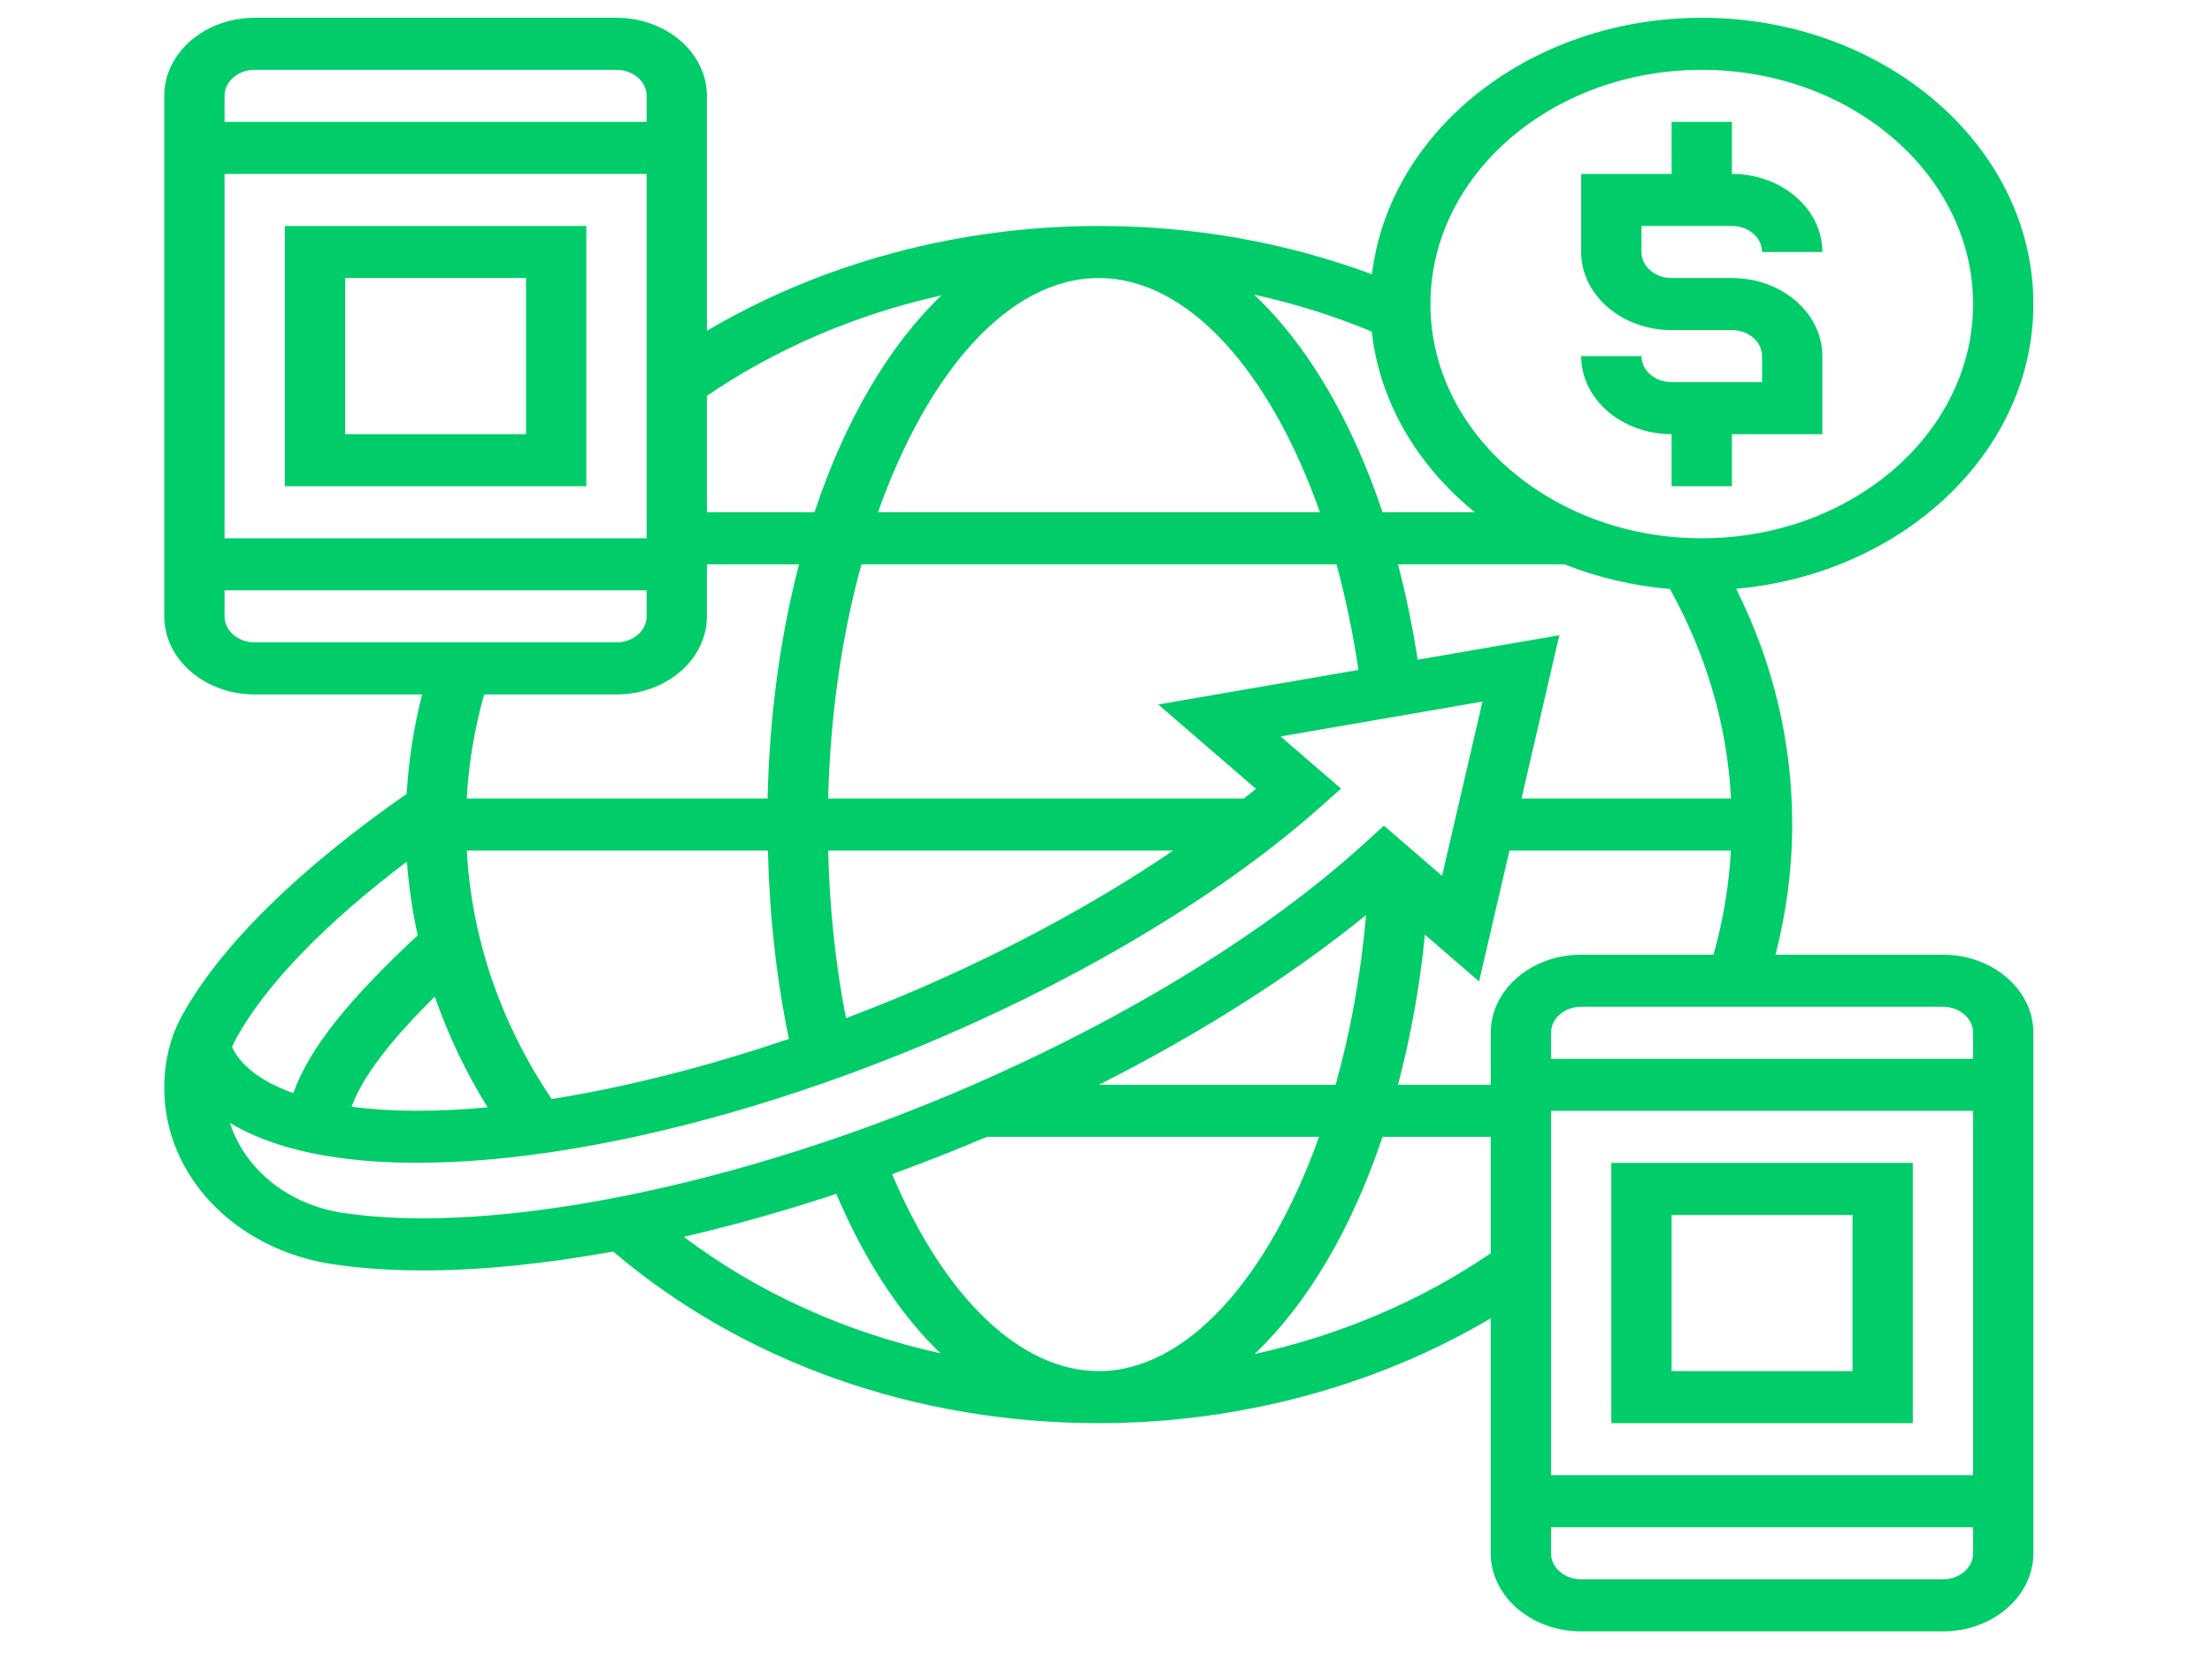 <svg width="640" height="480" xmlns="http://www.w3.org/2000/svg" xmlns:svg="http://www.w3.org/2000/svg" xmlns:xlink="http://www.w3.org/1999/xlink">
 <!-- Created with SVG-edit - http://svg-edit.googlecode.com/ -->
 <defs>
  <symbol id="svg_14" viewBox="0 0 64 64" xmlns="http://www.w3.org/2000/svg">
   <g id="svg_1">
    <path id="svg_2" d="m51,15c-0.552,0 -1,-0.448 -1,-1l-2,0c0,1.654 1.346,3 3,3l0,2l2,0l0,-2l3,0l0,-3c0,-1.654 -1.346,-3 -3,-3l-2,0c-0.552,0 -1,-0.448 -1,-1l0,-1l3,0c0.552,0 1,0.448 1,1l2,0c0,-1.654 -1.346,-3 -3,-3l0,-2l-2,0l0,2l-3,0l0,3c0,1.654 1.346,3 3,3l2,0c0.552,0 1,0.448 1,1l0,1l-3,0z"/>
    <path id="svg_3" d="m60,37l-5.553,0c0.362,-1.636 0.553,-3.311 0.553,-5c0,-3.162 -0.628,-6.202 -1.858,-9.06c5.531,-0.573 9.858,-5.26 9.858,-10.94c0,-6.065 -4.935,-11 -11,-11c-5.679,0 -10.366,4.327 -10.94,9.857c-2.859,-1.23 -5.898,-1.857 -9.06,-1.857c-4.648,0 -9.191,1.42 -13,4.028l0,-9.028c0,-1.654 -1.346,-3 -3,-3l-12,0c-1.654,0 -3,1.346 -3,3l0,20c0,1.654 1.346,3 3,3l5.554,0c-0.278,1.254 -0.448,2.532 -0.513,3.821c-3.586,2.892 -6.162,5.824 -7.444,8.5c-0.396,0.828 -0.597,1.773 -0.597,2.805c0,3.359 2.353,6.206 5.593,6.768c0.927,0.16 1.936,0.238 3.014,0.238c1.909,0 4.035,-0.256 6.282,-0.727c4.325,4.253 10.022,6.595 16.111,6.595c4.647,0 9.191,-1.42 13,-4.028l0,9.028c0,1.654 1.346,3 3,3l12,0c1.654,0 3,-1.346 3,-3l0,-20c0,-1.654 -1.346,-3 -3,-3zm1,3l0,1l-14,0l0,-1c0,-0.552 0.448,-1 1,-1l12,0c0.552,0 1,0.448 1,1zm0,3l0,14l-14,0l0,-14l14,0zm-13,-6c-1.654,0 -3,1.346 -3,3l0,2l-3.076,0c0.41,-1.8 0.718,-3.728 0.894,-5.768l1.796,1.796l1.006,-5.028l7.346,0c-0.064,1.354 -0.258,2.692 -0.577,4l-4.389,0zm-16,16c-2.592,0 -5.121,-2.811 -6.856,-7.567c1.047,-0.444 2.095,-0.917 3.139,-1.433l11.022,0c-1.666,5.393 -4.379,9 -7.305,9zm0,-11c3.38,-1.98 6.415,-4.214 8.865,-6.523c-0.174,2.317 -0.523,4.512 -1.01,6.523l-7.855,0zm5.214,-11.372c-0.129,0.125 -0.272,0.248 -0.405,0.372l-13.787,0c0.069,-3.224 0.457,-6.287 1.105,-9l15.756,0c0.303,1.274 0.545,2.636 0.73,4.058l-6.642,1.328l3.243,3.242zm-25.488,12.236c-1.684,0.184 -3.208,0.179 -4.512,-0.022c0.366,-1.147 1.245,-2.496 2.76,-4.231c0.441,1.47 1.023,2.895 1.752,4.253zm2.126,-0.318c-1.693,-2.906 -2.657,-6.174 -2.817,-9.546l9.988,0c0.05,2.496 0.283,4.919 0.698,7.234c-2.741,1.081 -5.42,1.86 -7.869,2.312zm9.761,-3.106c-0.347,-2.066 -0.544,-4.221 -0.59,-6.44l11.444,0c-2.464,1.938 -5.357,3.768 -8.472,5.326c-0.792,0.397 -1.588,0.764 -2.382,1.114zm8.387,-28.44c2.937,0 5.668,3.537 7.335,9l-14.66,0c1.648,-5.395 4.342,-9 7.325,-9zm12.474,9l-3.062,0c-1.031,-3.567 -2.506,-6.446 -4.26,-8.362c1.339,0.338 2.641,0.813 3.902,1.419c0.261,2.729 1.528,5.163 3.42,6.943zm-1.897,5.665c-0.17,-1.276 -0.39,-2.5 -0.654,-3.665l5.521,0c1.086,0.497 2.261,0.828 3.5,0.947c1.215,2.535 1.897,5.236 2.027,8.053l-6.951,0l1.255,-6.274l-4.698,0.939zm9.423,-22.665c4.963,0 9,4.037 9,9s-4.037,9 -9,9s-9,-4.037 -9,-9s4.037,-9 9,-9zm-25.218,8.667c-1.747,1.928 -3.201,4.807 -4.214,8.333l-3.568,0l0,-4.474c2.305,-1.821 4.959,-3.134 7.782,-3.859zm-9.782,9.333l-14,0l0,-14l14,0l0,14zm-13,-18l12,0c0.552,0 1,0.448 1,1l0,1l-14,0l0,-1c0,-0.552 0.448,-1 1,-1zm-1,21l0,-1l14,0l0,1c0,0.552 -0.448,1 -1,1l-12,0c-0.552,0 -1,-0.448 -1,-1zm13,3c1.654,0 3,-1.346 3,-3l0,-2l3.057,0c-0.616,2.729 -0.982,5.769 -1.045,9l-9.978,0c0.064,-1.354 0.258,-2.691 0.577,-4l4.389,0zm-12.599,13.185c0.989,-2.065 2.972,-4.423 5.648,-6.762c0.059,0.955 0.183,1.9 0.358,2.835c-2.33,2.505 -3.611,4.377 -4.125,6.062c-0.966,-0.4 -1.646,-0.954 -1.976,-1.64l-0.057,-0.133c0.046,-0.125 0.096,-0.245 0.152,-0.362zm3.534,6.738c-1.837,-0.318 -3.269,-1.69 -3.755,-3.459c0.521,0.364 1.131,0.666 1.828,0.905c4.828,1.649 13.419,-0.017 21.882,-4.254c4.919,-2.462 9.343,-5.583 12.457,-8.788l0.688,-0.707l-2.006,-2.006l6.697,-1.34l-1.34,6.697l-1.928,-1.928l-0.707,0.742c-3.186,3.349 -7.792,6.63 -12.971,9.24c-7.633,3.846 -15.82,5.769 -20.845,4.898zm16.357,-0.733c0.948,2.578 2.124,4.645 3.457,6.127c-3.135,-0.803 -6.038,-2.314 -8.516,-4.476c1.649,-0.443 3.344,-0.994 5.059,-1.651zm13.873,6.154c1.752,-1.925 3.221,-4.804 4.246,-8.344l3.589,0l0,4.473c-2.32,1.832 -4.993,3.149 -7.835,3.871zm22.835,8.656l-12,0c-0.552,0 -1,-0.448 -1,-1l0,-1l14,0l0,1c0,0.552 -0.448,1 -1,1z"/>
    <path id="svg_5" d="m15,19l0,-10l-10,0l0,10l10,0zm-8,-8l6,0l0,6l-6,0l0,-6z"/>
    <path id="svg_6" d="m59,55l0,-10l-10,0l0,10l10,0zm-8,-8l6,0l0,6l-6,0l0,-6z"/>
   </g>
  </symbol>
 </defs>
 <g>
  <title>Layer 1</title>
  <g id="svg_4"/>
  <g id="svg_9"/>
  <g id="svg_45"/>
  <g id="svg_12"/>
  <g id="svg_24"/>
  <use style="--darkreader-inline-fill:#00cd69;" id="svg_15" xlink:href="#svg_14" transform="matrix(1.163,0,0,1.004,-107.979,-3.88) " y="1.487" x="46.209" fill="#00cd69"/>
  <g id="svg_16"/>
 </g>
</svg>